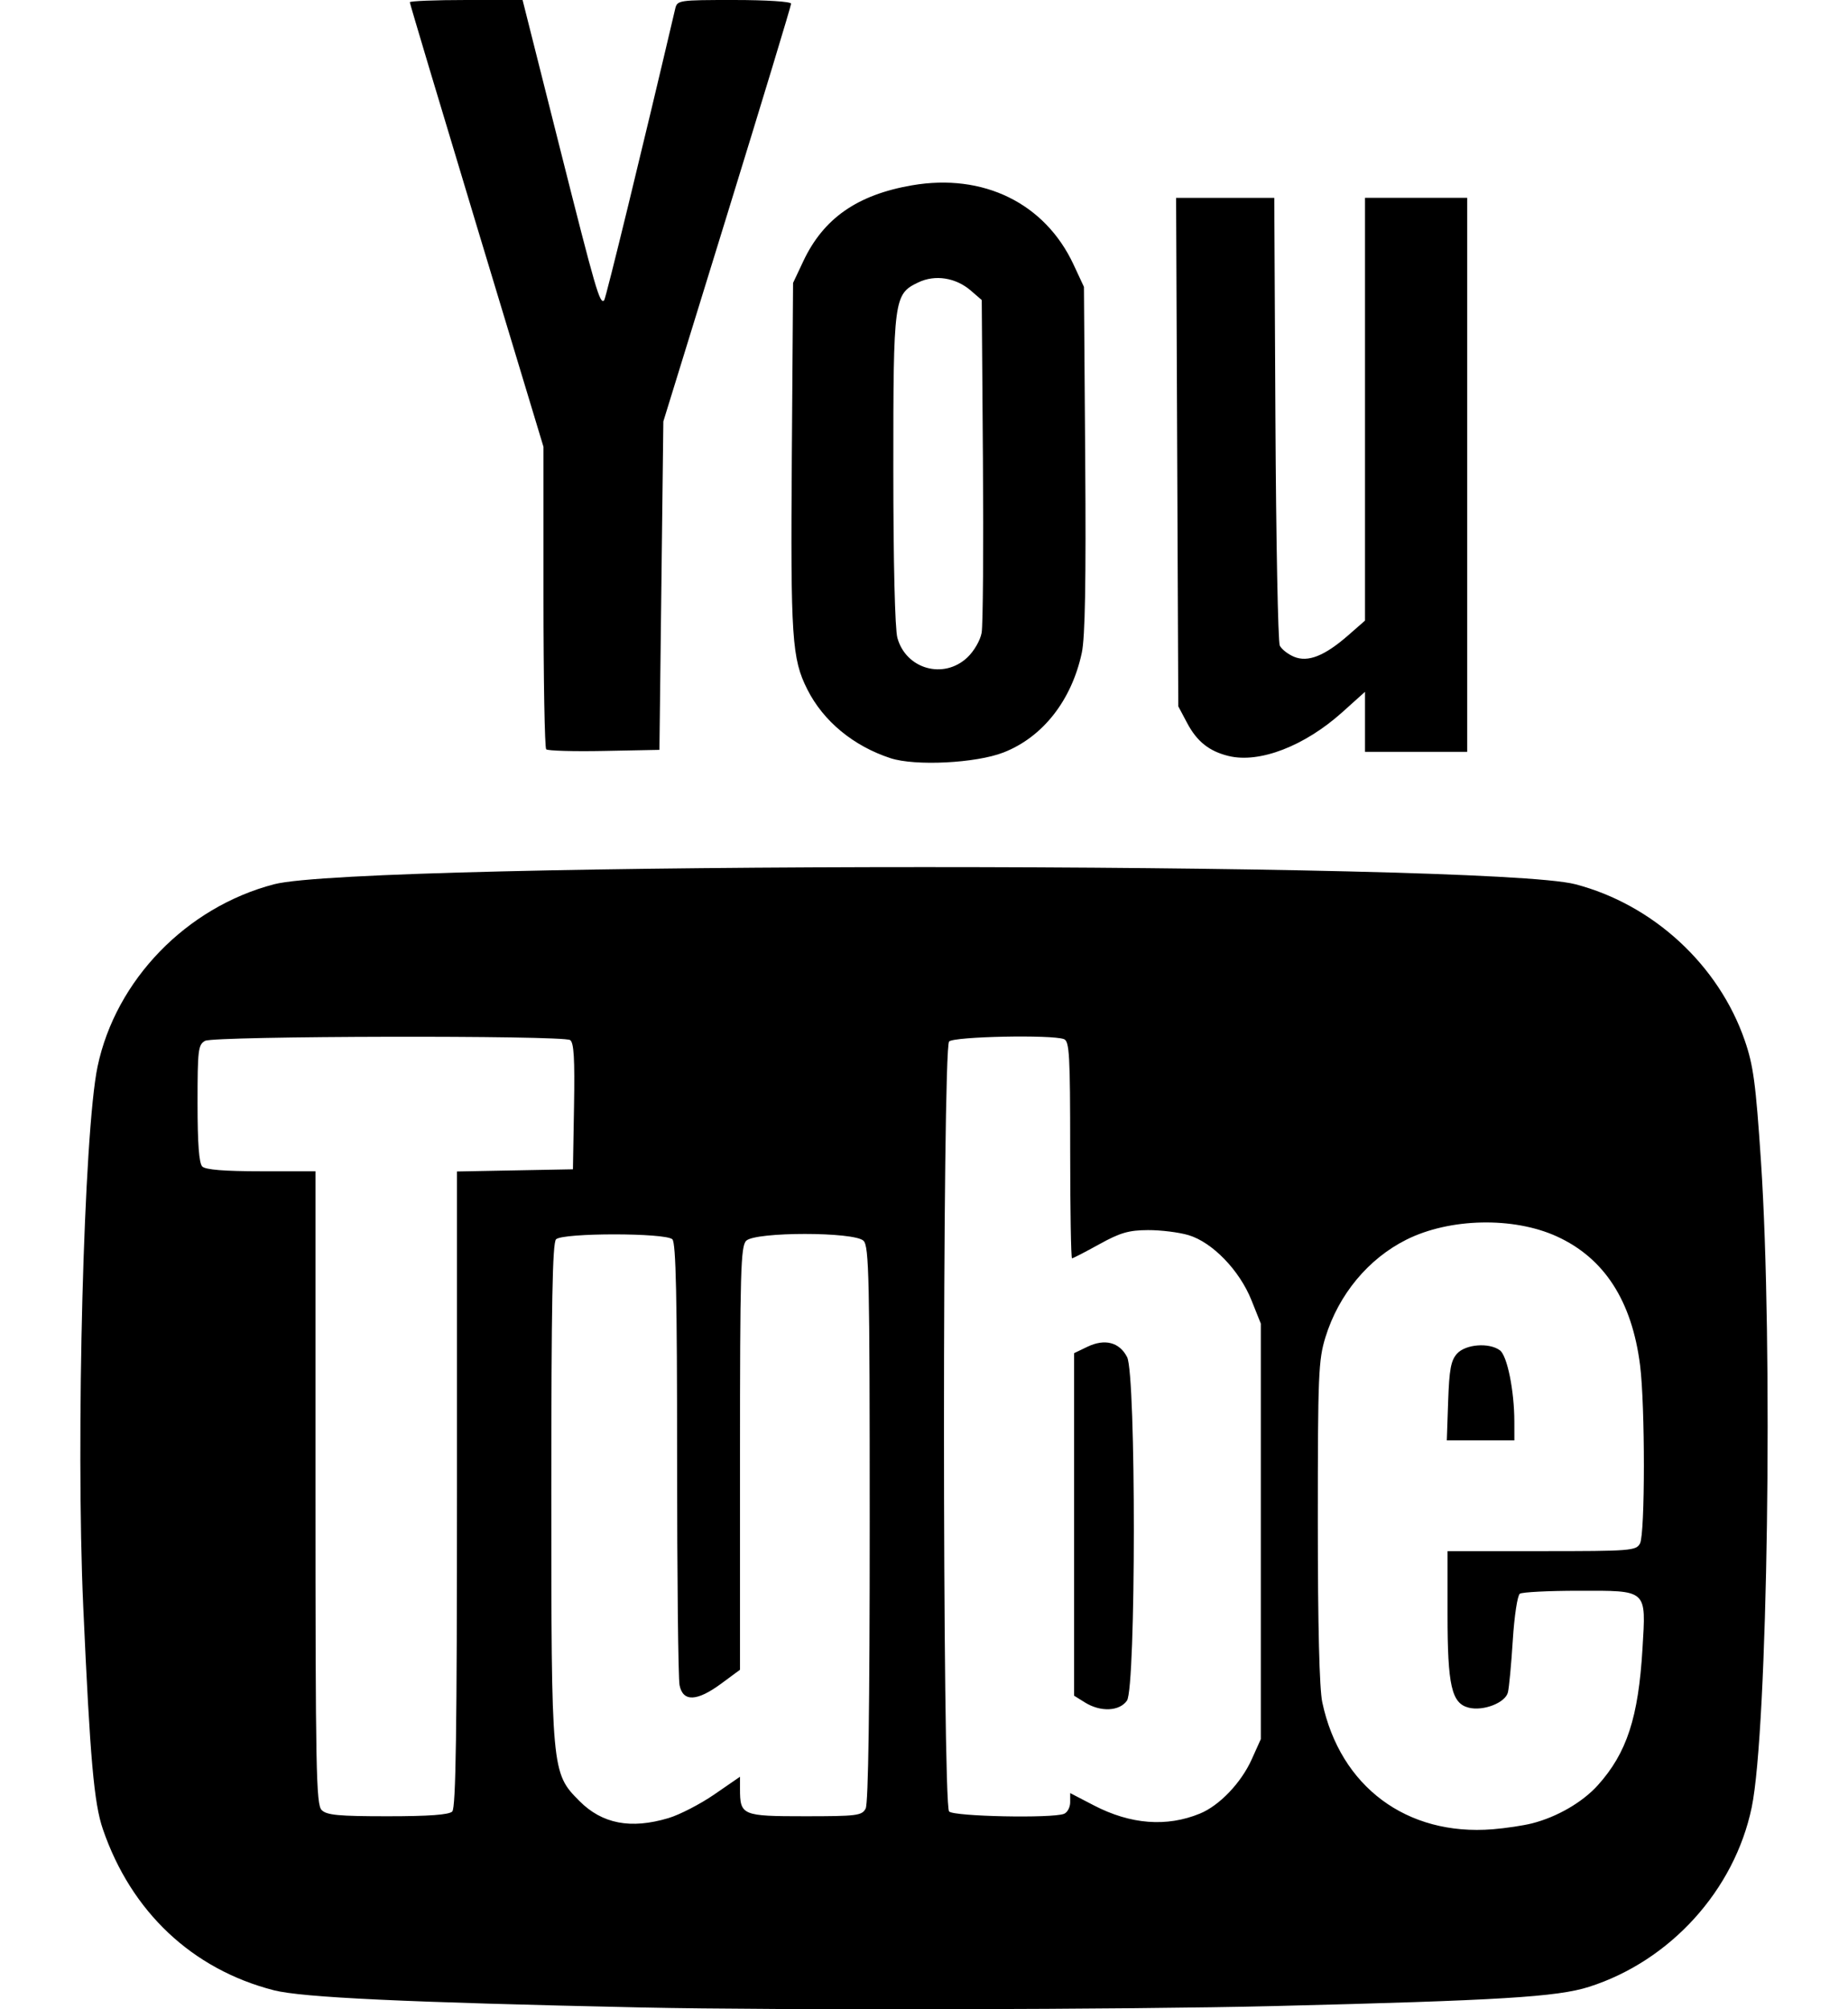 <?xml version="1.0" encoding="UTF-8" standalone="no"?>
<svg
   xmlns:dc="http://purl.org/dc/elements/1.1/"
   xmlns:cc="http://creativecommons.org/ns#"
   xmlns:rdf="http://www.w3.org/1999/02/22-rdf-syntax-ns#"
   xmlns:svg="http://www.w3.org/2000/svg"
   xmlns="http://www.w3.org/2000/svg"
   version="1.1"
   id="svg2"
   viewBox="0 0 460 500"
   height="500"
   width="460">
  <defs
     id="defs4" />
  <g
     transform="translate(0,-552.362)"
     id="layer1">
    <path
       id="path3975"
       d="m 159.738,1051.911 c -58.798,-1.271 -84.562,-2.478 -91.596,-4.288 -20.315,-5.229 -35.488,-19.525 -42.531,-40.072 -2.22,-6.476 -3.175,-17.302 -4.891,-55.413 -1.884,-41.852 0.141,-118.129 3.567,-134.378 4.539,-21.528 22.118,-39.664 43.966,-45.361 21.799,-5.684 302.065,-5.684 323.863,0 19.382,5.054 35.691,20.082 42.183,38.869 2.142,6.199 2.74,10.651 4.032,30.01 3.059,45.826 1.684,141.773 -2.305,160.868 -4.3,20.584 -20.265,38.183 -40.487,44.63 -7.907,2.521 -22.173,3.392 -78.275,4.78 -36.111,0.893 -123.49,1.089 -157.529,0.353 z m 221.6,-45.809 c 6.267,-1.594 12.594,-5.266 16.425,-9.533 7.186,-8.005 10.066,-16.828 11.083,-33.958 0.883,-14.865 1.383,-14.417 -16.065,-14.397 -7.361,0.008 -13.869,0.341 -14.461,0.739 -0.599,0.402 -1.379,5.532 -1.757,11.555 -0.374,5.957 -0.922,11.808 -1.219,13.002 -0.642,2.583 -6.124,4.715 -9.761,3.796 -4.259,-1.076 -5.265,-5.504 -5.265,-23.167 l 0,-15.786 23.448,0 c 22.181,0 23.503,-0.103 24.461,-1.905 1.278,-2.403 1.289,-34.34 0.015,-44.375 -2.033,-16.021 -8.914,-26.654 -20.732,-32.04 -10.807,-4.924 -26.668,-4.577 -37.446,0.82 -9.473,4.744 -16.843,13.623 -20.131,24.254 -1.754,5.67 -1.904,9.291 -1.904,45.899 0,25.904 0.386,41.56 1.11,44.961 4.465,20.996 21.017,33.322 42.431,31.597 3.229,-0.26 7.624,-0.919 9.768,-1.464 z M 360.471,901.037 c 0.272,-7.889 0.691,-10.14 2.2,-11.816 2.13,-2.366 7.99,-2.826 10.682,-0.84 1.821,1.344 3.583,10.037 3.593,17.724 l 0.006,4.677 -8.408,0 -8.408,0 0.336,-9.746 z M 166.398,1004.784 c 2.782,-0.832 7.925,-3.487 11.43,-5.902 l 6.371,-4.39 0,3.012 c 0,6.609 0.503,6.821 16.144,6.821 12.957,0 14.202,-0.157 15.131,-1.905 0.671,-1.261 1.013,-25.2 1.013,-70.826 0,-61.343 -0.169,-69.091 -1.538,-70.469 -2.257,-2.271 -26.957,-2.271 -29.213,0 -1.359,1.368 -1.538,7.642 -1.538,54.147 l 0,52.6 -4.648,3.432 c -6.067,4.479 -9.559,4.615 -10.396,0.403 -0.336,-1.692 -0.612,-27.082 -0.612,-56.422 0,-40.177 -0.29,-53.636 -1.174,-54.526 -1.633,-1.644 -27.329,-1.644 -28.962,0 -0.888,0.894 -1.174,16.167 -1.174,62.708 0,69.782 0.024,70.05 6.991,77.06 5.662,5.698 12.775,7.063 22.174,4.254 z m 132.278,-1.119 c 4.867,-1.995 10.268,-7.65 12.904,-13.51 l 2.262,-5.029 0,-51.695 0,-51.695 -2.342,-5.85 c -2.969,-7.418 -9.721,-14.394 -15.646,-16.165 -2.359,-0.705 -6.904,-1.27 -10.1,-1.255 -4.787,0.023 -6.925,0.644 -12.133,3.525 -3.477,1.924 -6.527,3.497 -6.778,3.497 -0.251,0 -0.456,-12.138 -0.456,-26.973 0,-23.688 -0.189,-27.046 -1.548,-27.571 -2.997,-1.157 -27.352,-0.66 -28.588,0.584 -1.703,1.714 -1.703,189.903 0,191.617 1.236,1.244 25.591,1.741 28.588,0.584 0.851,-0.329 1.548,-1.626 1.548,-2.883 l 0,-2.285 5.911,3.068 c 9.13,4.739 18.096,5.431 26.377,2.036 z m -28.619,-27.656 -2.691,-1.679 0,-42.621 0,-42.621 3.321,-1.594 c 4.327,-2.076 7.968,-1.126 9.87,2.576 2.254,4.387 2.22,82.238 -0.038,85.482 -1.865,2.679 -6.572,2.885 -10.463,0.457 z m -157.48,27.136 c 0.894,-0.899 1.174,-20.059 1.174,-80.224 l 0,-79.043 14.432,-0.273 14.432,-0.272 0.27,-15.681 c 0.205,-11.885 -0.032,-15.874 -0.978,-16.478 -1.904,-1.216 -88.566,-1.033 -90.84,0.192 -1.74,0.937 -1.893,2.192 -1.893,15.558 0,9.995 0.367,14.908 1.174,15.72 0.8,0.805 5.479,1.182 14.677,1.182 l 13.502,0 0,78.703 c 0,70.236 0.165,78.87 1.538,80.251 1.263,1.271 4.197,1.547 16.438,1.547 10.284,0 15.264,-0.366 16.074,-1.182 z M 221.66,741.03 c -9.256,-3.033 -16.716,-9.2 -20.705,-17.116 -3.839,-7.618 -4.178,-12.696 -3.856,-57.822 l 0.309,-43.326 2.553,-5.416 c 5.024,-10.657 13.429,-16.52 27.05,-18.871 17.771,-3.067 33.104,4.457 40.223,19.737 l 2.578,5.534 0.314,42.833 c 0.224,30.526 -0.021,44.389 -0.851,48.249 -2.548,11.842 -9.72,20.965 -19.48,24.777 -6.84,2.671 -21.985,3.436 -28.136,1.42 z m 19.11,-25.044 c 1.673,-1.573 3.23,-4.252 3.576,-6.154 0.337,-1.853 0.481,-21.242 0.32,-43.088 l -0.292,-39.719 -2.695,-2.332 c -3.767,-3.259 -8.922,-4.064 -13.123,-2.047 -6.059,2.908 -6.198,3.949 -6.191,46.614 0.003,23.135 0.402,39.625 1.012,41.835 2.147,7.778 11.519,10.414 17.394,4.89 z m 65.025,24.498 c -4.814,-1.183 -7.85,-3.6 -10.286,-8.188 l -2.214,-4.17 -0.272,-63.265 -0.272,-63.265 12.219,0 12.219,0 0.283,54.895 c 0.156,30.192 0.645,55.63 1.087,56.528 0.442,0.898 2.036,2.147 3.542,2.774 3.47,1.446 7.616,-0.197 13.51,-5.354 l 4.158,-3.638 0,-52.603 0,-52.603 12.72,0 12.72,0 0,68.927 0,68.927 -12.72,0 -12.72,0 0,-7.464 0,-7.464 -5.626,5.055 c -9.419,8.463 -20.674,12.794 -28.35,10.907 z m -169.839,-1.665 c -0.373,-0.375 -0.678,-17.465 -0.678,-37.978 l 0,-37.295 -16.633,-55.029 c -9.148,-30.266 -16.633,-55.282 -16.633,-55.592 0,-0.31 6.315,-0.563 14.033,-0.563 l 14.033,0 9.205,36.518 c 9.064,35.957 10.033,39.29 11.107,38.208 0.412,-0.415 9.706,-38.544 17.673,-72.51 0.509,-2.171 0.801,-2.216 14.688,-2.216 8.062,0 14.169,0.394 14.169,0.914 0,0.503 -7.155,24.098 -15.9,52.434 l -15.9,51.52 -0.489,40.864 -0.489,40.864 -13.754,0.272 c -7.565,0.15 -14.059,-0.035 -14.432,-0.41 z"
       style="fill:#000000" />
  </g>
</svg>
